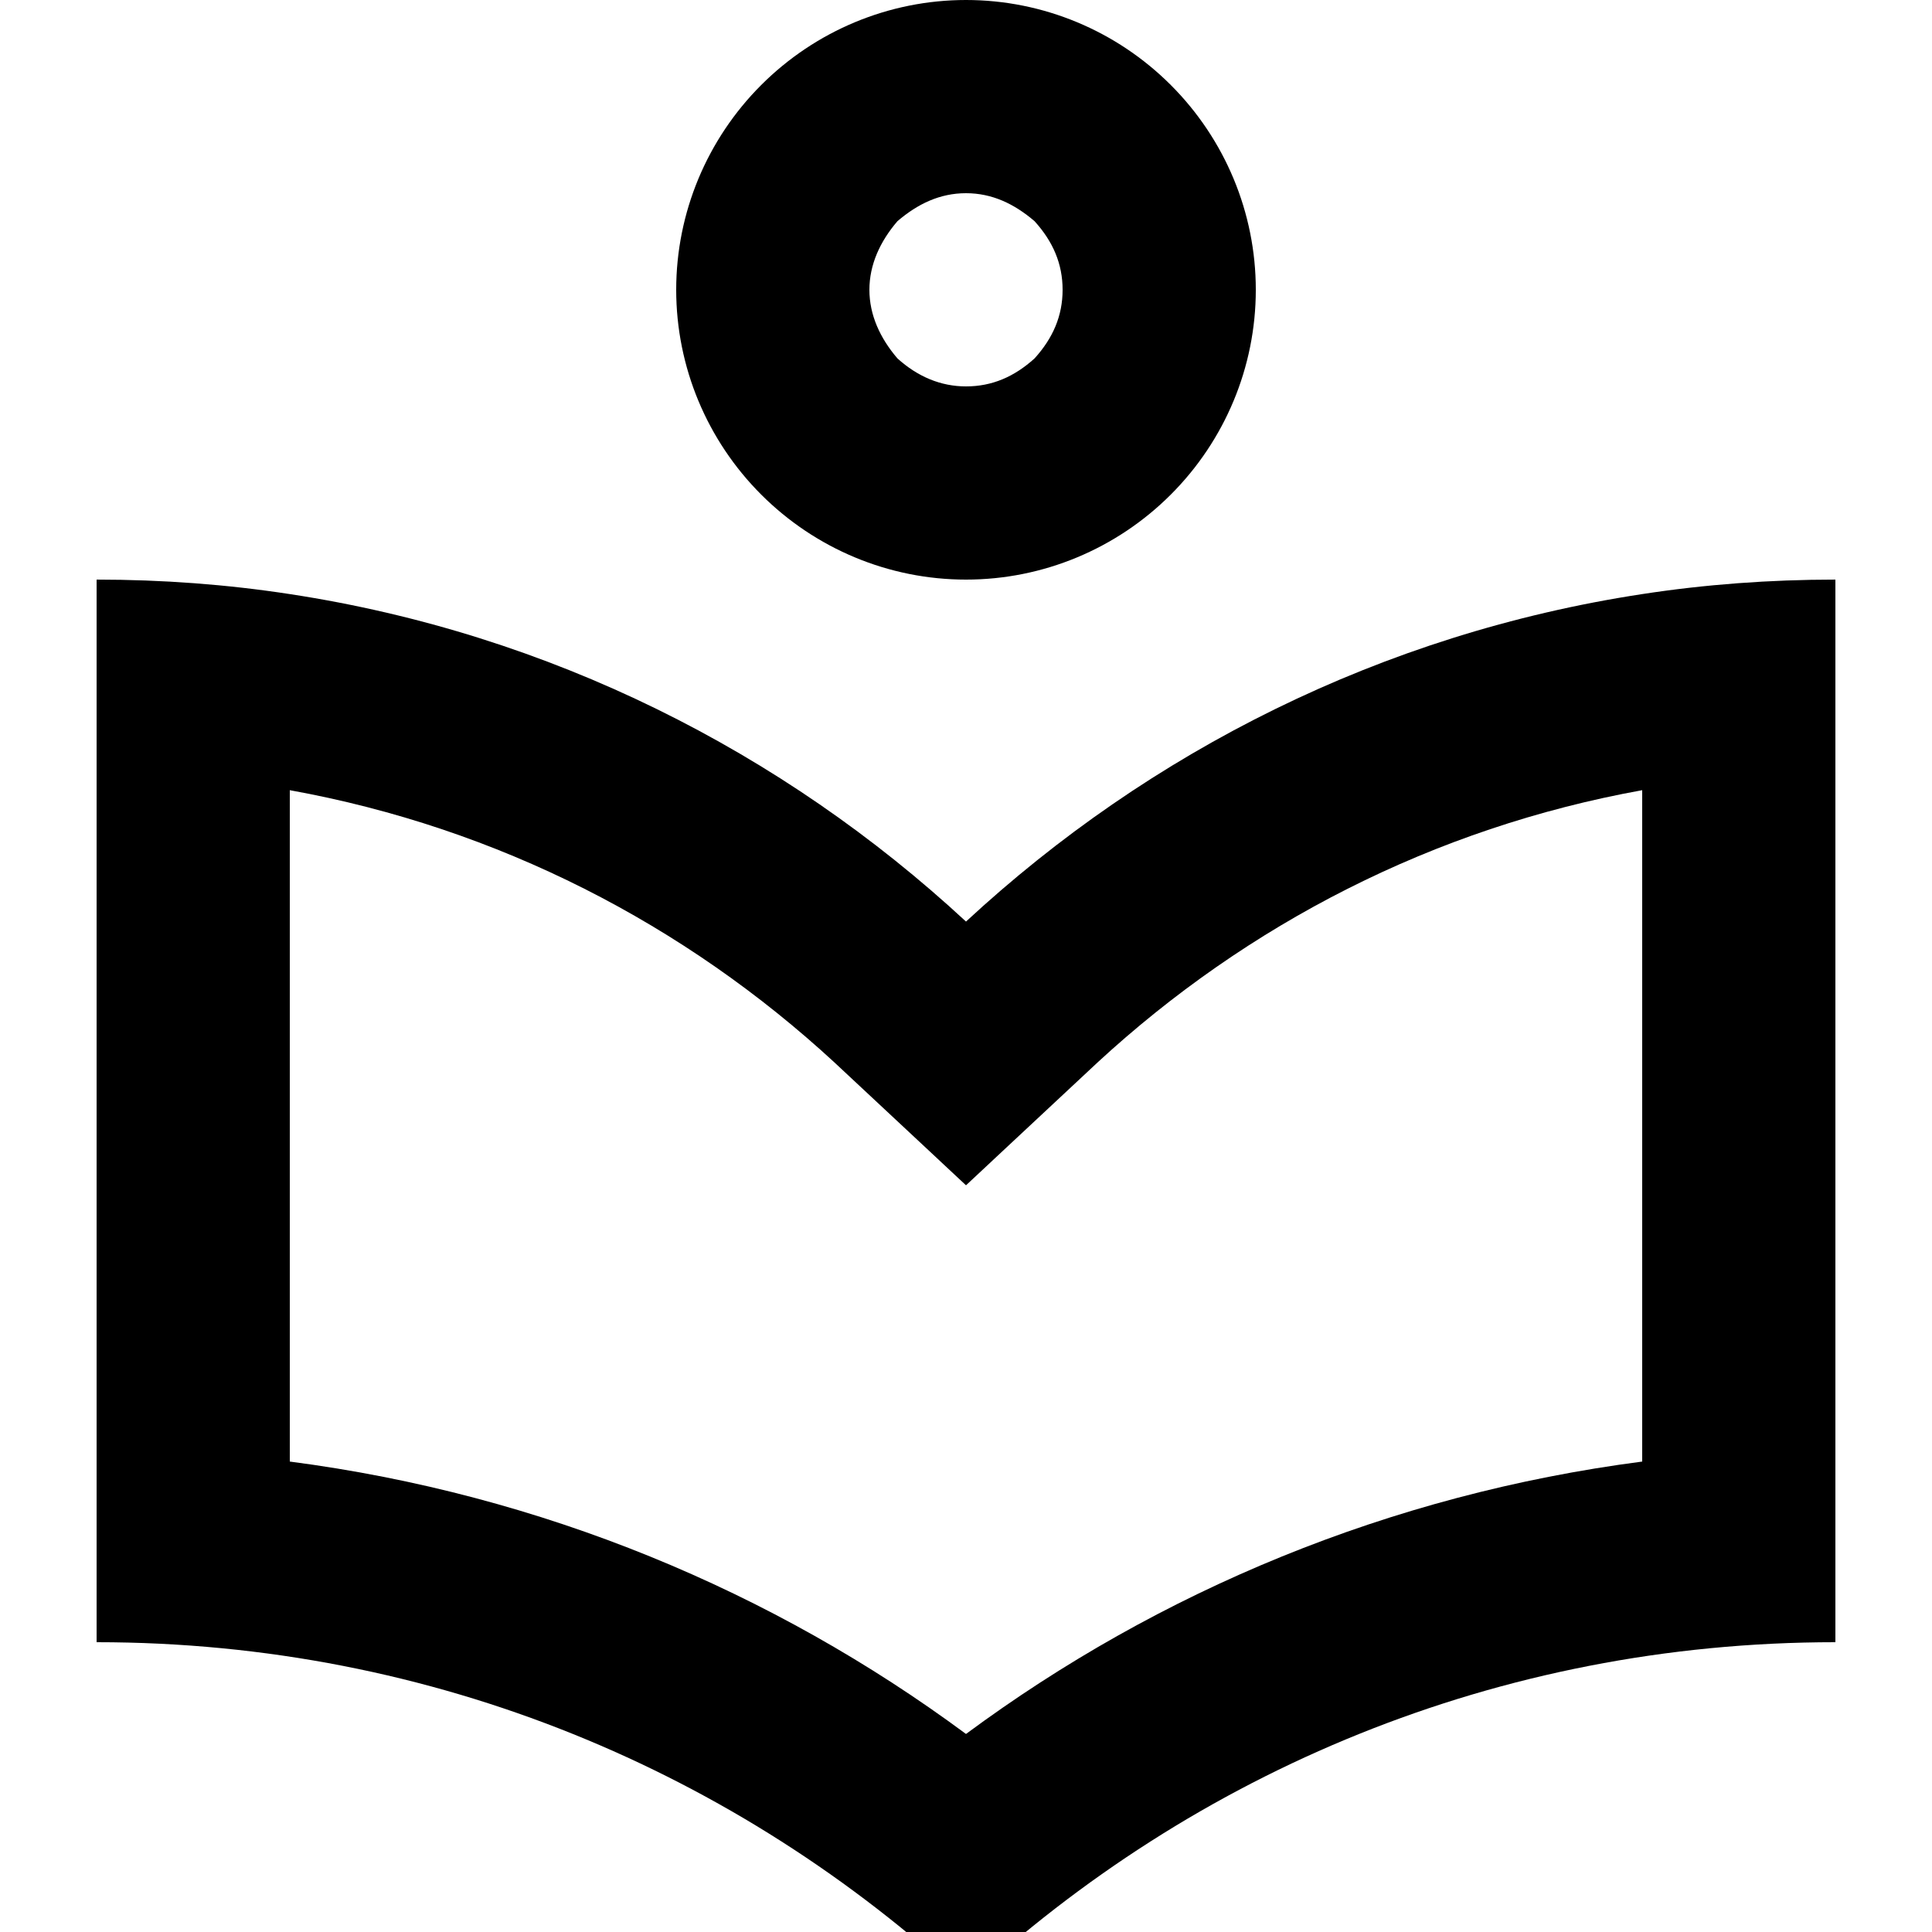 <?xml version="1.0" encoding="UTF-8"?><!DOCTYPE svg PUBLIC "-//W3C//DTD SVG 1.1//EN" "http://www.w3.org/Graphics/SVG/1.1/DTD/svg11.dtd"><svg xmlns="http://www.w3.org/2000/svg" xmlns:xlink="http://www.w3.org/1999/xlink" version="1.1" id="mdi-library-outline" width="24" height="24" viewBox="2 2 20 20"><path d="M12 14.27L10.64 13C9.09 11.57 7.16 10.57 5 10.18V17.13C7.61 17.47 10 18.47 12 19.95C14 18.47 16.39 17.47 19 17.13V10.18C16.84 10.57 14.91 11.57 13.36 13M19 8.15C19.65 8.05 20.32 8 21 8V19C17.5 19 14.36 20.35 12 22.54C9.64 20.35 6.5 19 3 19V8C3.68 8 4.35 8.05 5 8.15C7.69 8.56 10.1 9.78 12 11.54C13.9 9.78 16.31 8.56 19 8.15M12 6C12.27 6 12.5 5.9 12.71 5.71C12.9 5.5 13 5.27 13 5S12.9 4.5 12.71 4.29C12.5 4.11 12.27 4 12 4S11.5 4.11 11.29 4.29C11.11 4.5 11 4.74 11 5S11.11 5.5 11.29 5.71C11.5 5.9 11.74 6 12 6M14.12 7.12C13.56 7.68 12.8 8 12 8S10.44 7.68 9.88 7.12C9.32 6.56 9 5.8 9 5S9.32 3.44 9.88 2.88C10.44 2.32 11.2 2 12 2S13.56 2.32 14.12 2.88 15 4.2 15 5 14.68 6.56 14.12 7.12Z" /></svg>